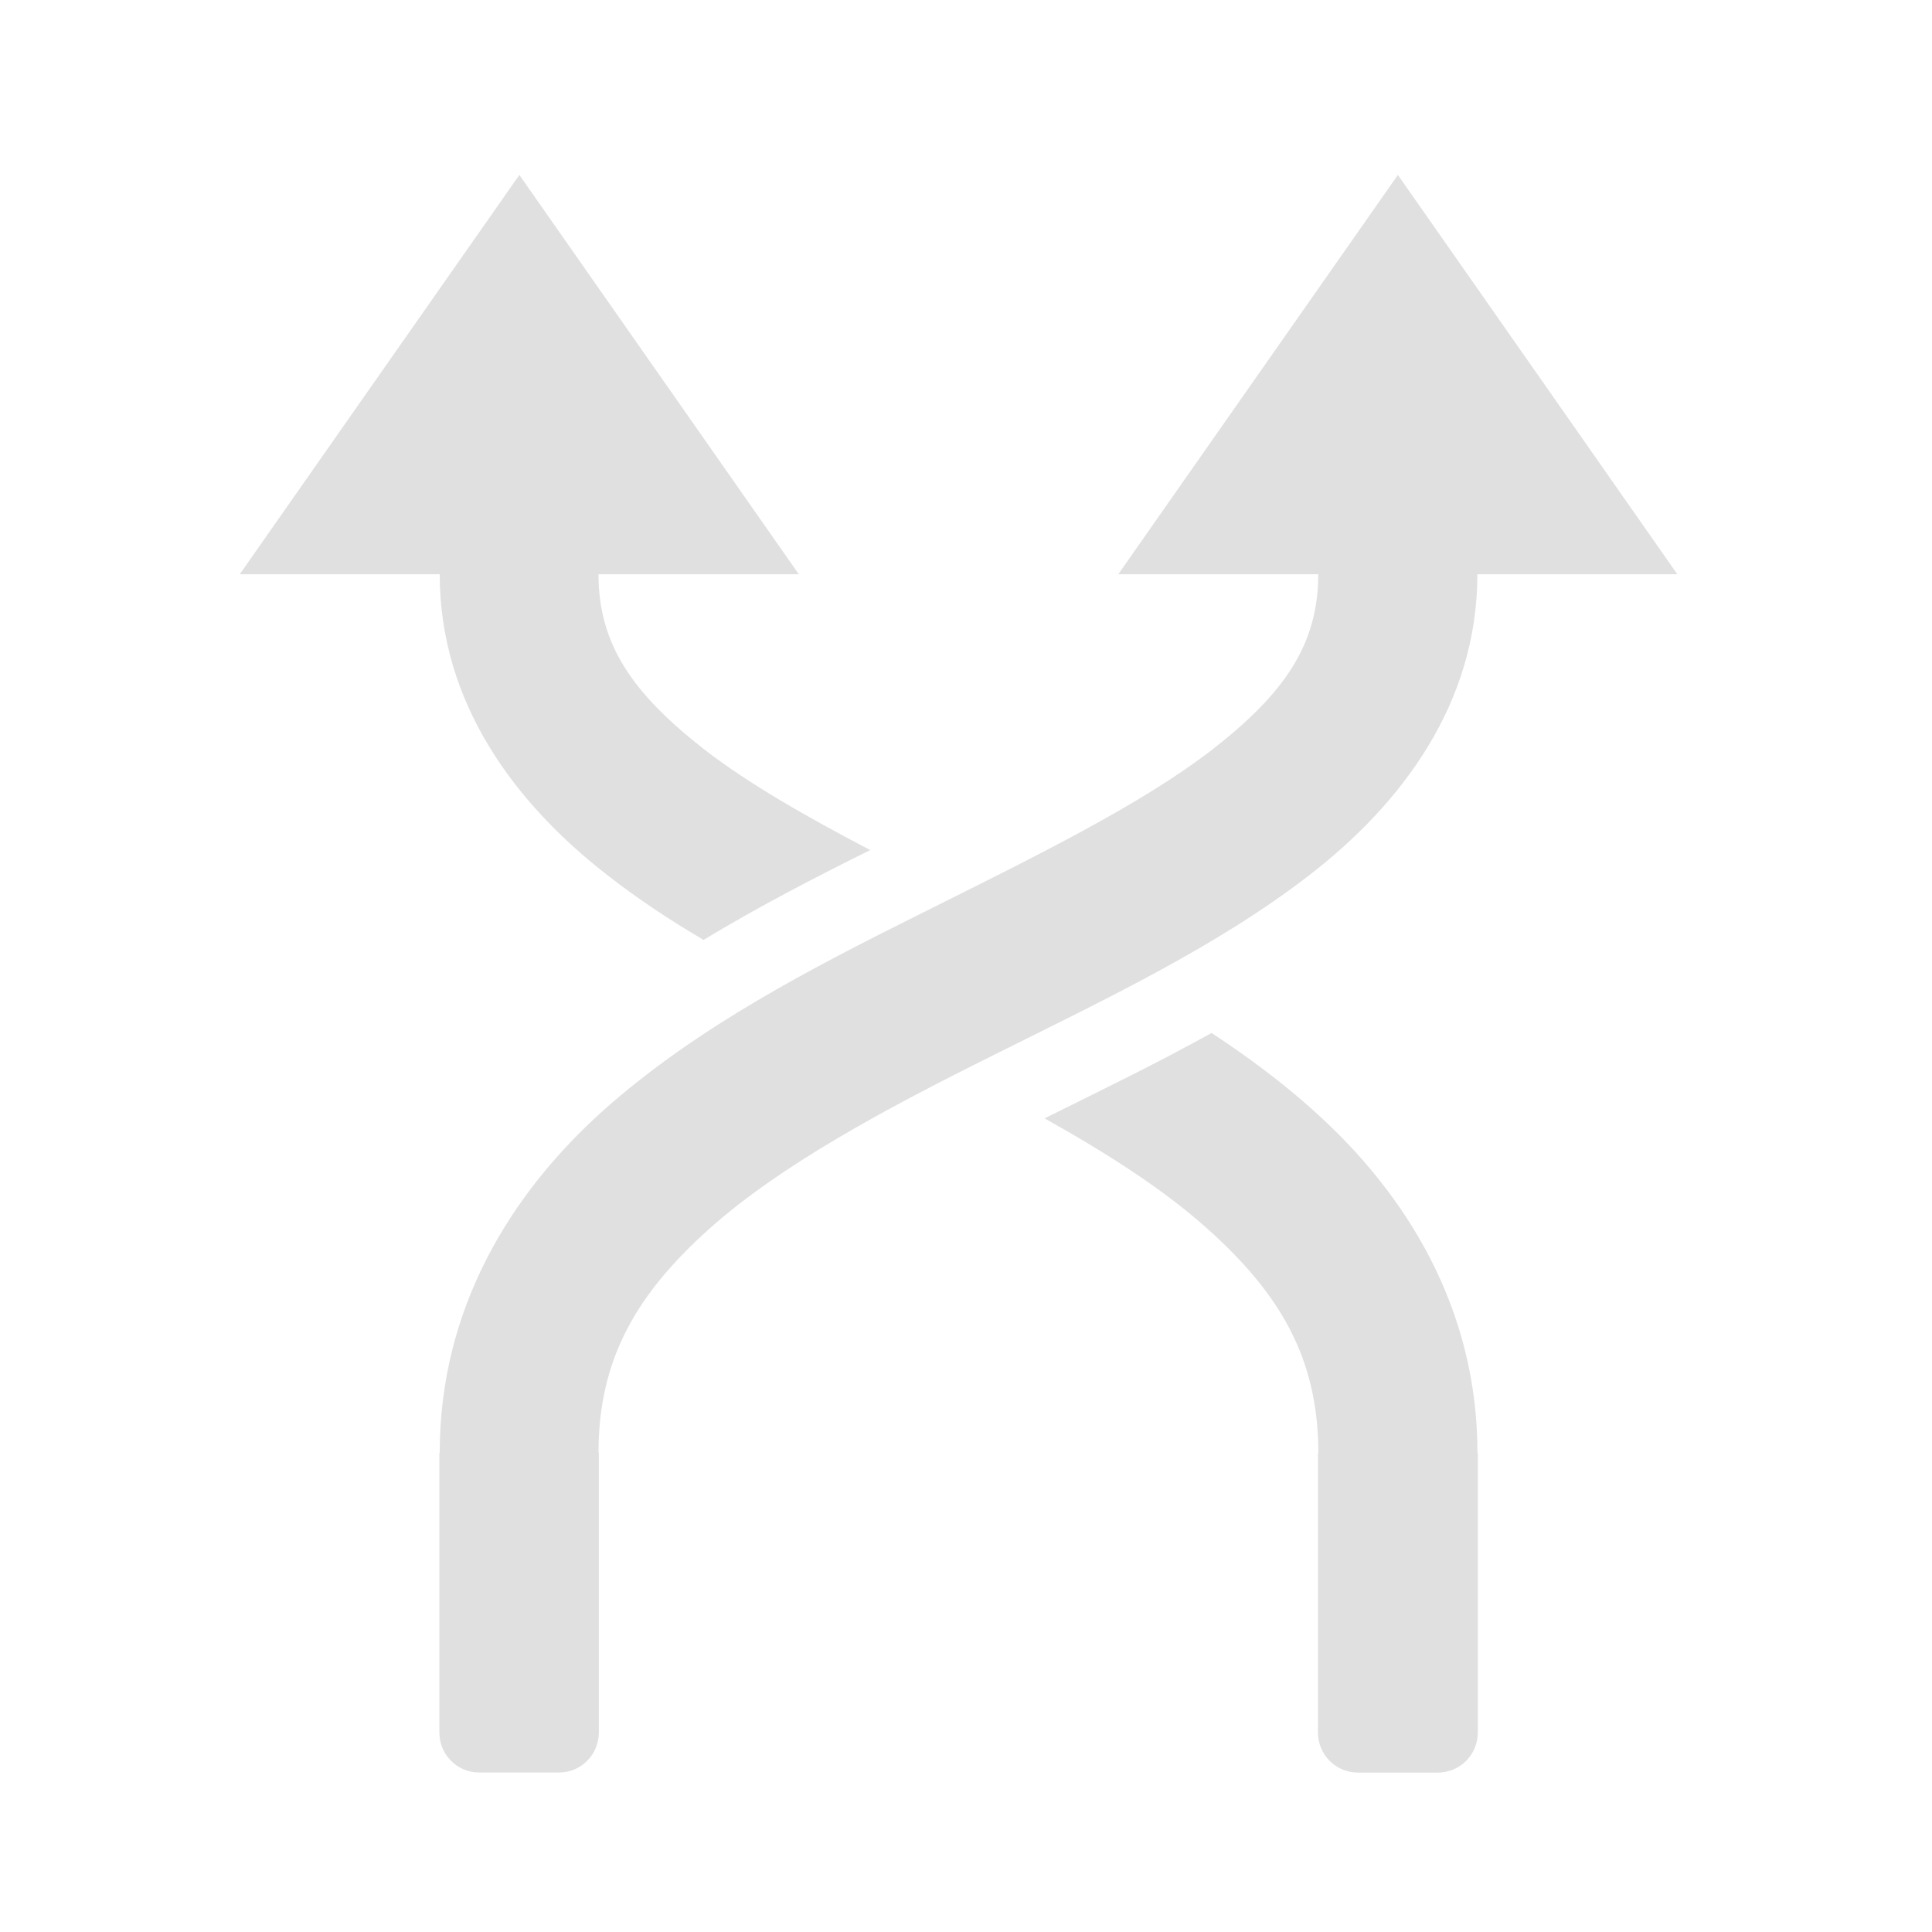 <svg height="22" viewBox="0 0 22 22" width="22" xmlns="http://www.w3.org/2000/svg"><g fill="#e0e0e0"><path d="m5.914 1.992-3.184 4.547h2.277c0 1.469.859 2.613 1.914 3.43.34.266.707.508 1.09.734.633-.383 1.277-.715 1.898-1.023-.723-.379-1.375-.75-1.883-1.141-.816-.637-1.211-1.195-1.211-2h2.281zm5.559 8.93c-.184.094-.371.184-.559.277-.215.109-.426.219-.641.328.215-.109.426-.219.641-.328.188-.094.375-.184.559-.277zm2.324.84c-.633.352-1.281.664-1.902.973.711.398 1.355.809 1.855 1.258.816.73 1.262 1.465 1.262 2.551h-.004v3.184c0 .254.203.457.457.457h.906c.254 0 .457-.203.457-.457v-3.184h-.004c0-1.641-.805-2.949-1.867-3.898-.359-.324-.75-.613-1.16-.883zm0 0"/><path d="m15.918 1.992-3.184 4.547h2.277c0 .805-.391 1.363-1.211 2-.82.633-2.031 1.223-3.289 1.852-1.262.629-2.578 1.305-3.641 2.254-1.059.949-1.863 2.258-1.863 3.898h-.004v3.184c0 .254.203.457.453.457h.91c.25 0 .453-.203.453-.457v-3.184h-.004c0-1.086.449-1.82 1.262-2.551.816-.727 2-1.363 3.242-1.98 1.242-.621 2.531-1.227 3.586-2.043 1.059-.816 1.918-1.961 1.918-3.43h2.277zm0 0"/></g></svg>